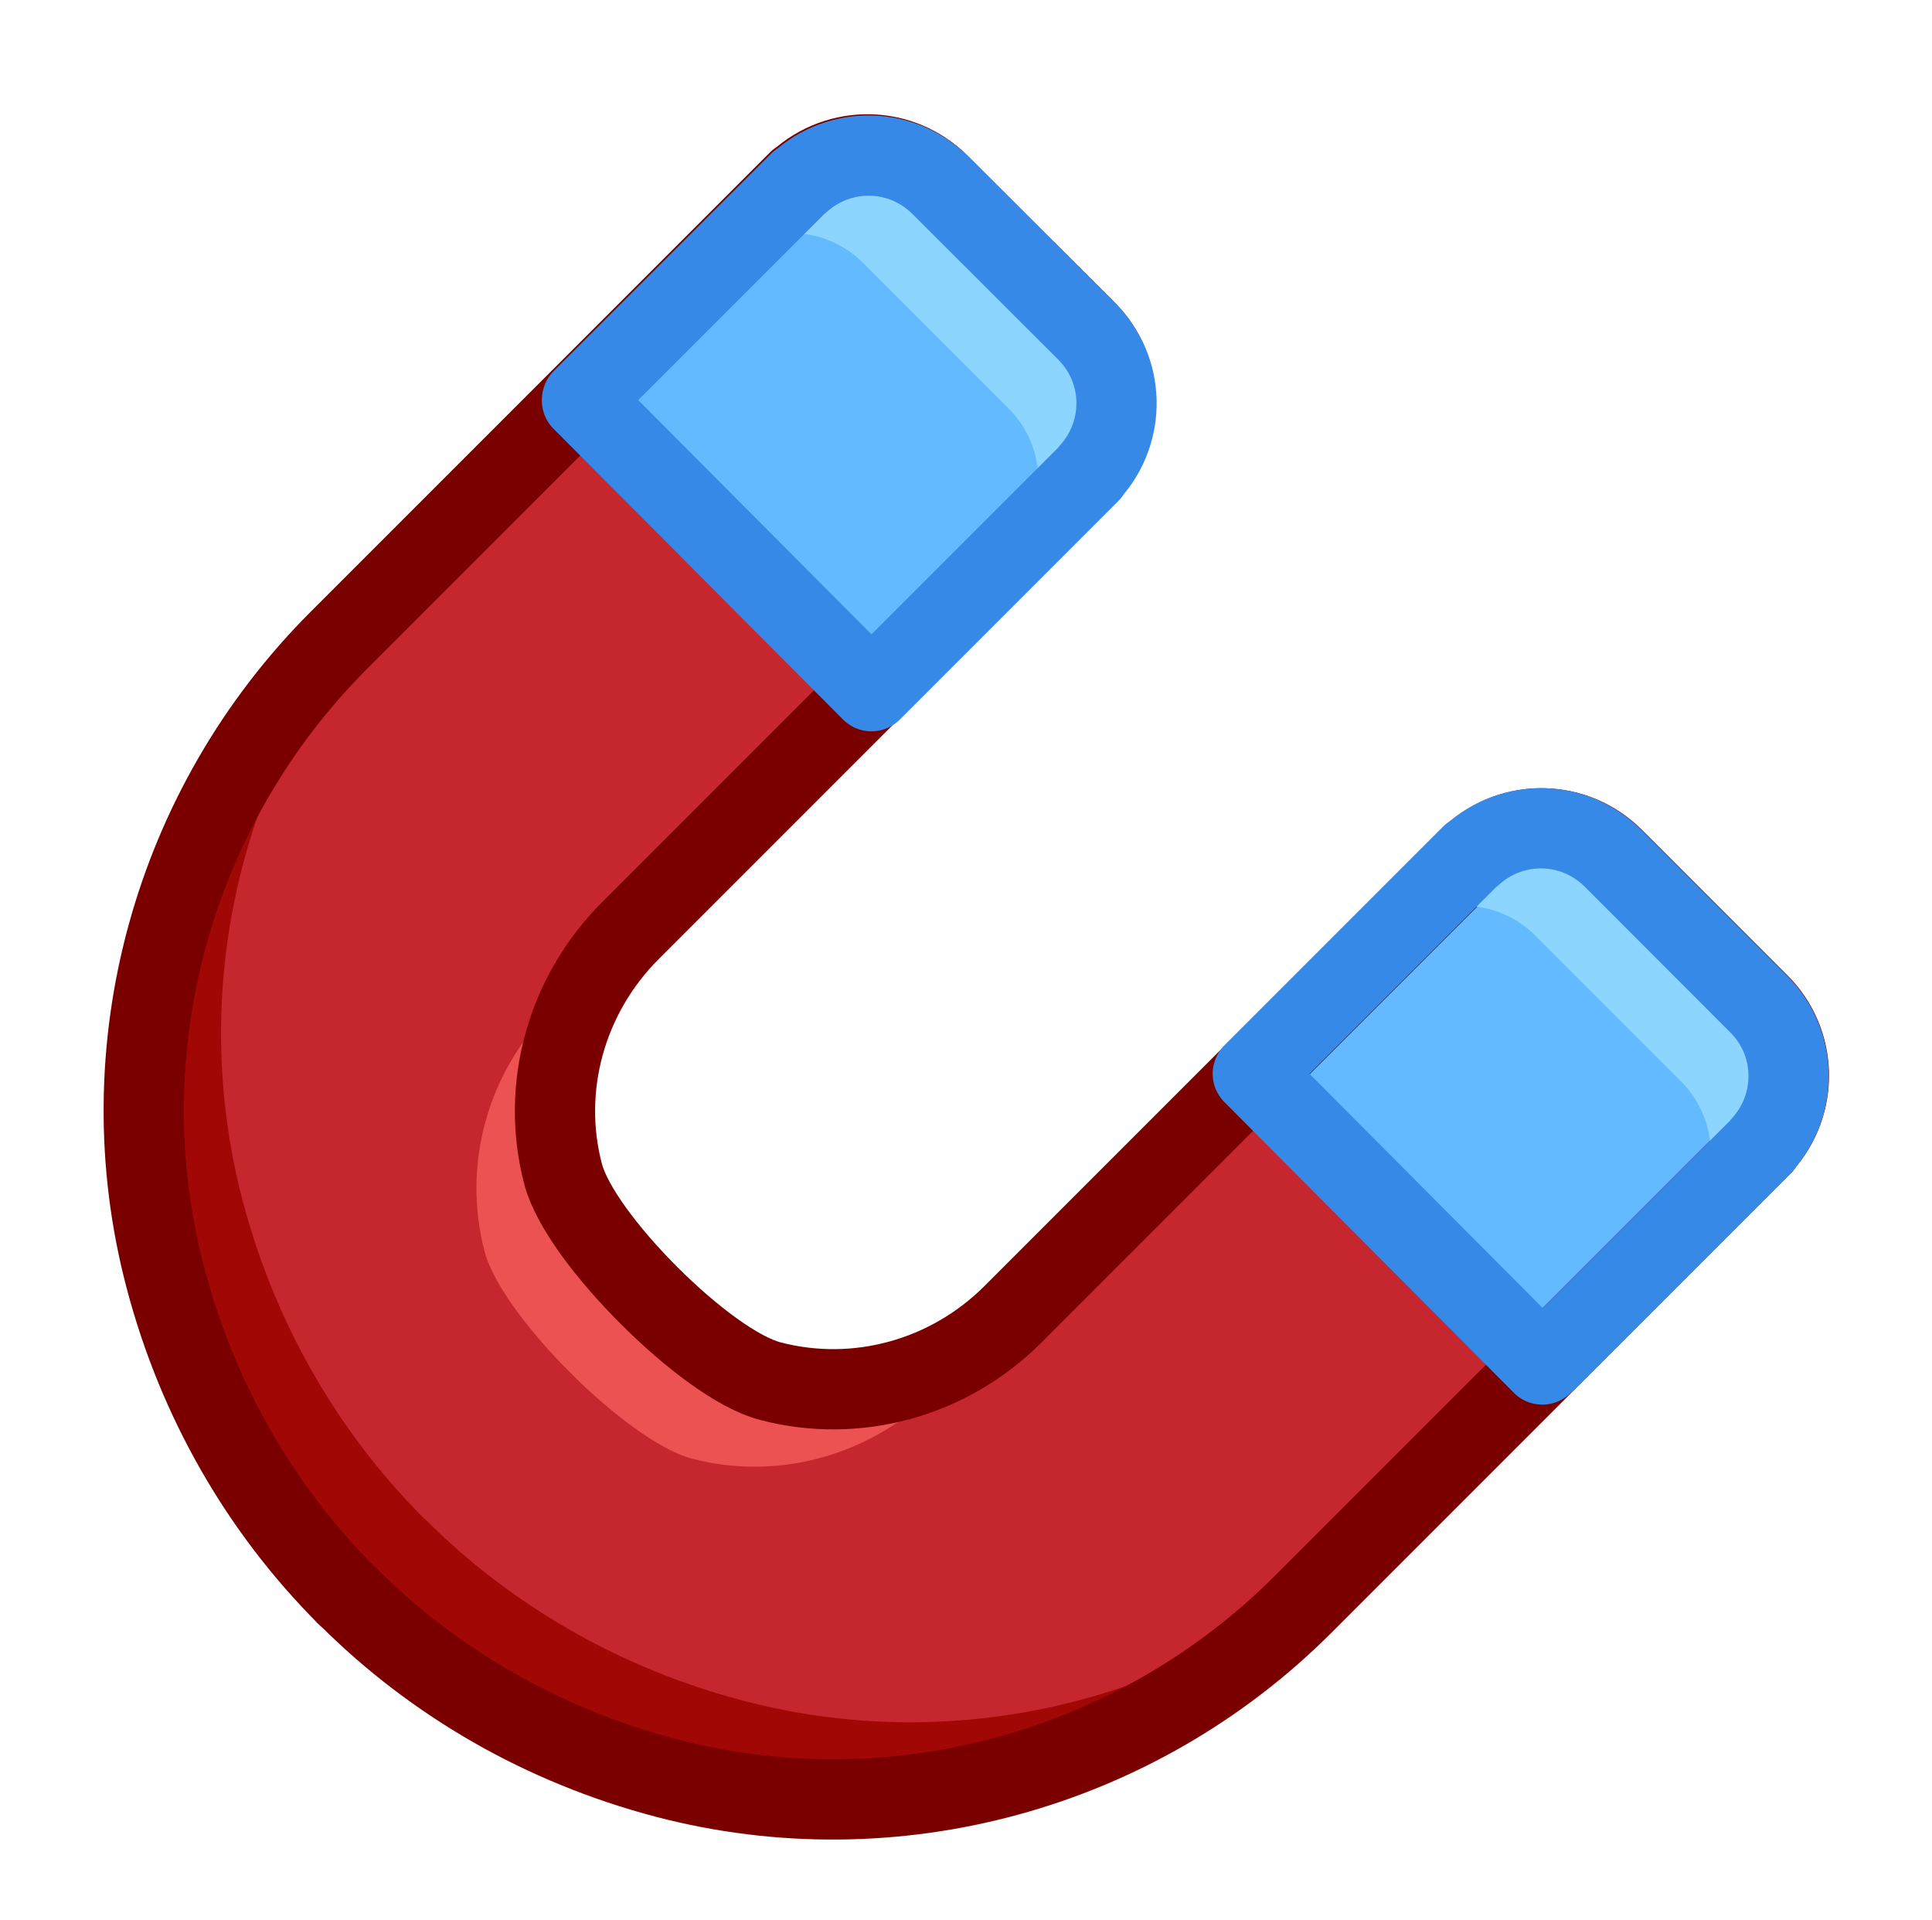 <?xml version="1.0" encoding="UTF-8" standalone="no"?>
<svg
   sodipodi:docname="xopp-snapping-grid.svg"
   inkscape:version="1.1 (c68e22c387, 2021-05-23)"
   id="svg2523"
   version="1.1"
   viewBox="0 0 6.38 6.339"
   height="6.339mm"
   width="6.38mm"
   xmlns:inkscape="http://www.inkscape.org/namespaces/inkscape"
   xmlns:sodipodi="http://sodipodi.sourceforge.net/DTD/sodipodi-0.dtd"
   xmlns:xlink="http://www.w3.org/1999/xlink"
   xmlns="http://www.w3.org/2000/svg"
   xmlns:svg="http://www.w3.org/2000/svg"
   xmlns:rdf="http://www.w3.org/1999/02/22-rdf-syntax-ns#"
   xmlns:cc="http://creativecommons.org/ns#"
   xmlns:dc="http://purl.org/dc/elements/1.1/">
  <defs
     id="defs2517">
    <linearGradient
       x1="23.47"
       y1="11.21"
       gradientTransform="matrix(0.771,0,0,0.771,-5.601,-6.199)"
       x2="23.47"
       gradientUnits="userSpaceOnUse"
       y2="35.051"
       id="linearGradient2907">
      <stop
         offset="0"
         style="stop-color:#fff"
         id="stop3644" />
      <stop
         offset="1"
         style="stop-color:#fff;stop-opacity:0"
         id="stop3646" />
    </linearGradient>
    <linearGradient
       x1="11.566"
       y1="22.292"
       gradientTransform="matrix(0.489,0,0,0.489,0.667,-1.272)"
       x2="15.215"
       gradientUnits="userSpaceOnUse"
       y2="33.955"
       id="linearGradient3683">
      <stop
         offset="0"
         style="stop-color:#fff;stop-opacity:.275"
         id="stop2687" />
      <stop
         offset="1"
         style="stop-color:#fff;stop-opacity:0"
         id="stop2689" />
    </linearGradient>
    <radialGradient
       gradientTransform="matrix(0,1.235,-1.476,0,45.112,-11.61)"
       r="13.931"
       cy="25.625"
       cx="13.139"
       gradientUnits="userSpaceOnUse"
       id="radialGradient2872">
      <stop
         offset="0"
         style="stop-color:#ffeb9f"
         id="stop3692" />
      <stop
         offset=".262"
         style="stop-color:#ffd57e"
         id="stop3694" />
      <stop
         offset=".661"
         style="stop-color:#ffbc43"
         id="stop3696" />
      <stop
         offset="1"
         style="stop-color:#ff921a"
         id="stop3698" />
    </radialGradient>
    <linearGradient
       x1="21.483"
       x2="21.483"
       gradientTransform="matrix(0.771,0,0,0.771,-5.601,-6.199)"
       y1="36.255"
       gradientUnits="userSpaceOnUse"
       y2="9.58"
       id="linearGradient2874">
      <stop
         offset="0"
         style="stop-color:#a7651c"
         id="stop3605" />
      <stop
         offset="1"
         style="stop-color:#c8a700"
         id="stop3607" />
    </linearGradient>
    <linearGradient
       id="linearGradient6057">
      <stop
         id="stop6059"
         offset="0"
         style="stop-color:#222222;stop-opacity:0.89;" />
      <stop
         style="stop-color:#989898;stop-opacity:0.443;"
         offset="1"
         id="stop6065" />
    </linearGradient>
    <linearGradient
       id="linearGradient6041">
      <stop
         id="stop6043"
         offset="0"
         style="stop-color:#000000;stop-opacity:1;" />
      <stop
         id="stop6045"
         offset="1"
         style="stop-color:#000000;stop-opacity:0;" />
    </linearGradient>
    <linearGradient
       id="linearGradient6035"
       inkscape:swatch="solid">
      <stop
         id="stop6037"
         offset="0"
         style="stop-color:#ff0000;stop-opacity:1;" />
    </linearGradient>
    <marker
       style="overflow:visible"
       id="Arrow1Lstart"
       refX="0"
       refY="0"
       orient="auto"
       inkscape:stockid="Arrow1Lstart">
      <path
         transform="matrix(0.8,0,0,0.8,10,0)"
         style="fill-rule:evenodd;stroke:#000000;stroke-width:1pt"
         d="M 0,0 5,-5 -12.5,0 5,5 Z"
         id="path3787" />
    </marker>
    <linearGradient
       id="linearGradient2999">
      <stop
         style="stop-color:#4c4c4c;stop-opacity:0.412;"
         offset="0"
         id="stop3775" />
      <stop
         id="stop3003"
         offset="1"
         style="stop-color:#999999;stop-opacity:0;" />
    </linearGradient>
    <linearGradient
       gradientTransform="matrix(0.837,0,0,0.925,0.027,1029.976)"
       gradientUnits="userSpaceOnUse"
       y2="21.085"
       x2="15.688"
       y1="0.46"
       x1="9.402"
       id="linearGradient6063"
       xlink:href="#linearGradient6057-4"
       inkscape:collect="always" />
    <linearGradient
       gradientTransform="matrix(0.837,0,0,0.925,0.28,1030.355)"
       gradientUnits="userSpaceOnUse"
       y2="21.085"
       x2="15.688"
       y1="0.46"
       x1="9.402"
       id="linearGradient6063-2"
       xlink:href="#linearGradient6057-4"
       inkscape:collect="always" />
    <linearGradient
       id="linearGradient6057-4">
      <stop
         id="stop6059-3"
         offset="0"
         style="stop-color:#222222;stop-opacity:1;" />
      <stop
         style="stop-color:#989898;stop-opacity:1;"
         offset="1"
         id="stop6065-7" />
    </linearGradient>
    <linearGradient
       inkscape:collect="always"
       xlink:href="#linearGradient6057-4"
       id="linearGradient6101"
       gradientUnits="userSpaceOnUse"
       gradientTransform="matrix(0.837,0,0,0.925,2.808,1032.61)"
       x1="9.402"
       y1="0.46"
       x2="15.688"
       y2="21.085" />
    <linearGradient
       y2="10.237"
       x2="18.929"
       y1="0.46"
       x1="9.402"
       gradientTransform="matrix(0.837,0,0,0.925,-1.17,1038.61)"
       gradientUnits="userSpaceOnUse"
       id="linearGradient6148-9"
       xlink:href="#linearGradient6057-4"
       inkscape:collect="always" />
    <linearGradient
       inkscape:collect="always"
       xlink:href="#linearGradient6057-4"
       id="linearGradient6165-5"
       gradientUnits="userSpaceOnUse"
       gradientTransform="matrix(0.837,0,0,0.925,-1.201,1033.683)"
       x1="9.402"
       y1="0.46"
       x2="18.929"
       y2="10.237" />
    <linearGradient
       inkscape:collect="always"
       xlink:href="#linearGradient6057-4"
       id="linearGradient6165-2"
       gradientUnits="userSpaceOnUse"
       gradientTransform="matrix(0.837,0,0,0.925,-1.201,1033.115)"
       x1="9.402"
       y1="0.46"
       x2="18.929"
       y2="10.237" />
    <linearGradient
       inkscape:collect="always"
       xlink:href="#linearGradient6057-4"
       id="linearGradient6250"
       gradientUnits="userSpaceOnUse"
       gradientTransform="matrix(0.837,0,0,0.925,-4.105,1032.547)"
       x1="9.402"
       y1="0.46"
       x2="18.929"
       y2="10.237" />
    <linearGradient
       y2="10.237"
       x2="18.929"
       y1="0.46"
       x1="9.402"
       gradientTransform="matrix(0.837,0,0,0.925,-1.17,1042.421)"
       gradientUnits="userSpaceOnUse"
       id="linearGradient6148-3"
       xlink:href="#linearGradient6057-4"
       inkscape:collect="always" />
    <marker
       inkscape:stockid="Arrow1Lstart"
       orient="auto"
       refY="0"
       refX="0"
       id="Arrow1Lstart-29"
       style="overflow:visible">
      <path
         id="path3787-1"
         d="M 0,0 5,-5 -12.5,0 5,5 Z"
         style="fill-rule:evenodd;stroke:#000000;stroke-width:1pt"
         transform="matrix(0.8,0,0,0.8,10,0)" />
    </marker>
    <marker
       style="overflow:visible"
       id="Arrow1Lstart-2"
       refX="0"
       refY="0"
       orient="auto"
       inkscape:stockid="Arrow1Lstart">
      <path
         transform="matrix(0.8,0,0,0.8,10,0)"
         style="fill-rule:evenodd;stroke:#000000;stroke-width:1pt"
         d="M 0,0 5,-5 -12.5,0 5,5 Z"
         id="path3787-9" />
    </marker>
    <marker
       inkscape:stockid="Arrow1Lstart"
       orient="auto"
       refY="0"
       refX="0"
       id="Arrow1Lstart-0"
       style="overflow:visible">
      <path
         id="path3787-2"
         d="M 0,0 5,-5 -12.5,0 5,5 Z"
         style="fill-rule:evenodd;stroke:#000000;stroke-width:1pt"
         transform="matrix(0.8,0,0,0.8,10,0)" />
    </marker>
    <linearGradient
       id="linearGradient3403">
      <stop
         id="stop3405"
         style="stop-color:#ffffff;stop-opacity:1"
         offset="0" />
      <stop
         id="stop3407"
         style="stop-color:#ffffff;stop-opacity:0.235"
         offset="0" />
      <stop
         id="stop3409"
         style="stop-color:#ffffff;stop-opacity:0.157"
         offset="1" />
      <stop
         id="stop3411"
         style="stop-color:#ffffff;stop-opacity:0.392"
         offset="1" />
    </linearGradient>
    <marker
       style="overflow:visible"
       id="Arrow1Lstart-291"
       refX="0"
       refY="0"
       orient="auto"
       inkscape:stockid="Arrow1Lstart">
      <path
         transform="matrix(0.8,0,0,0.8,10,0)"
         style="fill-rule:evenodd;stroke:#000000;stroke-width:1pt"
         d="M 0,0 5,-5 -12.5,0 5,5 Z"
         id="path3787-27" />
    </marker>
    <marker
       inkscape:stockid="Arrow1Lstart"
       orient="auto"
       refY="0"
       refX="0"
       id="Arrow1Lstart-29-0"
       style="overflow:visible">
      <path
         id="path3787-1-6"
         d="M 0,0 5,-5 -12.5,0 5,5 Z"
         style="fill-rule:evenodd;stroke:#000000;stroke-width:1pt"
         transform="matrix(0.8,0,0,0.8,10,0)" />
    </marker>
    <marker
       style="overflow:visible"
       id="Arrow1Lstart-2-2"
       refX="0"
       refY="0"
       orient="auto"
       inkscape:stockid="Arrow1Lstart">
      <path
         transform="matrix(0.8,0,0,0.8,10,0)"
         style="fill-rule:evenodd;stroke:#000000;stroke-width:1pt"
         d="M 0,0 5,-5 -12.5,0 5,5 Z"
         id="path3787-9-6" />
    </marker>
    <marker
       inkscape:stockid="Arrow1Lstart"
       orient="auto"
       refY="0"
       refX="0"
       id="Arrow1Lstart-0-1"
       style="overflow:visible">
      <path
         id="path3787-2-8"
         d="M 0,0 5,-5 -12.5,0 5,5 Z"
         style="fill-rule:evenodd;stroke:#000000;stroke-width:1pt"
         transform="matrix(0.8,0,0,0.8,10,0)" />
    </marker>
    <marker
       style="overflow:visible"
       id="Arrow1Lstart-8"
       refX="0"
       refY="0"
       orient="auto"
       inkscape:stockid="Arrow1Lstart">
      <path
         transform="matrix(0.8,0,0,0.8,10,0)"
         style="fill-rule:evenodd;stroke:#000000;stroke-width:1pt"
         d="M 0,0 5,-5 -12.5,0 5,5 Z"
         id="path3787-97" />
    </marker>
    <marker
       inkscape:stockid="Arrow1Lstart"
       orient="auto"
       refY="0"
       refX="0"
       id="Arrow1Lstart-29-1"
       style="overflow:visible">
      <path
         id="path3787-1-9"
         d="M 0,0 5,-5 -12.5,0 5,5 Z"
         style="fill-rule:evenodd;stroke:#000000;stroke-width:1pt"
         transform="matrix(0.8,0,0,0.8,10,0)" />
    </marker>
    <marker
       style="overflow:visible"
       id="Arrow1Lstart-2-4"
       refX="0"
       refY="0"
       orient="auto"
       inkscape:stockid="Arrow1Lstart">
      <path
         transform="matrix(0.8,0,0,0.8,10,0)"
         style="fill-rule:evenodd;stroke:#000000;stroke-width:1pt"
         d="M 0,0 5,-5 -12.5,0 5,5 Z"
         id="path3787-9-7" />
    </marker>
    <marker
       inkscape:stockid="Arrow1Lstart"
       orient="auto"
       refY="0"
       refX="0"
       id="Arrow1Lstart-0-8"
       style="overflow:visible">
      <path
         id="path3787-2-4"
         d="M 0,0 5,-5 -12.5,0 5,5 Z"
         style="fill-rule:evenodd;stroke:#000000;stroke-width:1pt"
         transform="matrix(0.8,0,0,0.8,10,0)" />
    </marker>
    <linearGradient
       id="linearGradient1941">
      <stop
         offset="0"
         style="stop-color:#ed5353;stop-opacity:1"
         id="stop1937" />
      <stop
         offset="1"
         style="stop-color:#c6262e;stop-opacity:1"
         id="stop1939" />
    </linearGradient>
    <linearGradient
       id="linearGradient2127">
      <stop
         offset="0"
         style="stop-color:#eaece9;stop-opacity:1"
         id="stop1932" />
      <stop
         offset="1"
         style="stop-color:#abacae;stop-opacity:1"
         id="stop1934" />
    </linearGradient>
    <inkscape:path-effect
       simplify_just_coalesce="false"
       simplify_individual_paths="false"
       helper_size="0"
       smooth_angles="360"
       threshold="0.001"
       steps="1"
       lpeversion="1"
       is_visible="true"
       id="path-effect1232"
       effect="simplify" />
    <inkscape:path-effect
       simplify_just_coalesce="false"
       simplify_individual_paths="false"
       helper_size="0"
       smooth_angles="360"
       threshold="0.001"
       steps="1"
       lpeversion="1"
       is_visible="true"
       id="path-effect1228"
       effect="simplify" />
    <inkscape:path-effect
       nodes="150"
       end_linecap_type="zerowidth"
       scale_width="1"
       miter_limit="4"
       linejoin_type="spiro"
       start_linecap_type="zerowidth"
       interpolator_beta="0.75"
       interpolator_type="CentripetalCatmullRom"
       sort_points="true"
       offset_points="11.885,0.043 | 24.162,0.039 | 32.635,0.051 | 66.634,0.056 | 80.492,0.051 | 106.653,0.059 | 124.803,0.054"
       lpeversion="1"
       is_visible="true"
       id="path-effect906"
       effect="powerstroke" />
    <linearGradient
       id="linearGradient1091">
      <stop
         id="stop1083"
         style="stop-color:#ffffff;stop-opacity:1"
         offset="0" />
      <stop
         id="stop1085"
         style="stop-color:#ffffff;stop-opacity:0.235"
         offset="0.089" />
      <stop
         id="stop1087"
         style="stop-color:#ffffff;stop-opacity:0.157"
         offset="0.915" />
      <stop
         id="stop1089"
         style="stop-color:#ffffff;stop-opacity:0.392"
         offset="1" />
    </linearGradient>
    <linearGradient
       id="linearGradient2081">
      <stop
         id="stop2073"
         style="stop-color:#ffffff;stop-opacity:1"
         offset="0" />
      <stop
         id="stop2075"
         style="stop-color:#ffffff;stop-opacity:0.235"
         offset="0.107" />
      <stop
         id="stop2077"
         style="stop-color:#ffffff;stop-opacity:0.157"
         offset="0.932" />
      <stop
         id="stop2079"
         style="stop-color:#ffffff;stop-opacity:0.392"
         offset="1" />
    </linearGradient>
    <linearGradient
       id="linearGradient2049">
      <stop
         id="stop2041"
         style="stop-color:#ffffff;stop-opacity:1"
         offset="0" />
      <stop
         id="stop2043"
         style="stop-color:#ffffff;stop-opacity:0.235"
         offset="0.142" />
      <stop
         id="stop2045"
         style="stop-color:#ffffff;stop-opacity:0.157"
         offset="0.945" />
      <stop
         id="stop2047"
         style="stop-color:#ffffff;stop-opacity:0.392"
         offset="1" />
    </linearGradient>
    <linearGradient
       id="linearGradient2005"
       inkscape:collect="always">
      <stop
         id="stop2001"
         offset="0"
         style="stop-color:#d4d4d4;stop-opacity:1;" />
      <stop
         id="stop2003"
         offset="1"
         style="stop-color:#fafafa;stop-opacity:1" />
    </linearGradient>
    <linearGradient
       gradientTransform="matrix(0.896,0,0,-0.897,-111.317,-44.544)"
       gradientUnits="userSpaceOnUse"
       xlink:href="#linearGradient6041"
       id="linearGradient3149"
       y2="3.451"
       x2="76.523"
       y1="-9.023"
       x1="76.523" />
    <linearGradient
       gradientTransform="matrix(0.122,0,0,0.122,171.012,178.341)"
       gradientUnits="userSpaceOnUse"
       xlink:href="#linearGradient3924-776"
       id="linearGradient3159"
       y2="43"
       x2="24"
       y1="5"
       x1="24" />
    <linearGradient
       id="linearGradient3924-776">
      <stop
         offset="0"
         style="stop-color:#ffffff;stop-opacity:1"
         id="stop3124" />
      <stop
         offset="0.063"
         style="stop-color:#ffffff;stop-opacity:0.235"
         id="stop3126" />
      <stop
         offset="0.951"
         style="stop-color:#ffffff;stop-opacity:0.157"
         id="stop3128" />
      <stop
         offset="1"
         style="stop-color:#ffffff;stop-opacity:0.392"
         id="stop3130" />
    </linearGradient>
    <radialGradient
       gradientTransform="matrix(0,25.083,-30.794,0,254.816,-322.342)"
       gradientUnits="userSpaceOnUse"
       xlink:href="#linearGradient2867-449-88-871-390-598-476-591-434-148-57-177-8-3-3-6-4-8-8-8-5"
       id="radialGradient3395"
       fy="9.957"
       fx="6.2"
       r="12.672"
       cy="9.957"
       cx="6.73" />
    <linearGradient
       id="linearGradient2867-449-88-871-390-598-476-591-434-148-57-177-8-3-3-6-4-8-8-8-5">
      <stop
         offset="0"
         style="stop-color:#919caf;stop-opacity:1"
         id="stop3750-1-0-7-6-6-1-3-9-3" />
      <stop
         offset="0.262"
         style="stop-color:#68758e;stop-opacity:1"
         id="stop3752-3-7-4-0-32-8-923-0-7" />
      <stop
         offset="0.705"
         style="stop-color:#485a6c;stop-opacity:1"
         id="stop3754-1-8-5-2-7-6-7-1-9" />
      <stop
         offset="1"
         style="stop-color:#444c5c;stop-opacity:1"
         id="stop3756-1-6-2-6-6-1-96-6-0" />
    </linearGradient>
    <radialGradient
       gradientTransform="matrix(0.272,0,0,0.048,171.232,184.652)"
       gradientUnits="userSpaceOnUse"
       xlink:href="#linearGradient3688-166-749-5"
       id="radialGradient2455-1"
       fy="43.5"
       fx="4.993"
       r="2.5"
       cy="43.5"
       cx="4.993" />
    <linearGradient
       id="linearGradient3688-166-749-5">
      <stop
         offset="0"
         style="stop-color:#181818;stop-opacity:1"
         id="stop2883-0" />
      <stop
         offset="1"
         style="stop-color:#181818;stop-opacity:0"
         id="stop2885-5" />
    </linearGradient>
    <radialGradient
       gradientTransform="matrix(0.272,0,0,0.048,-170.148,-188.811)"
       gradientUnits="userSpaceOnUse"
       xlink:href="#linearGradient3688-166-749-5"
       id="radialGradient2457-5"
       fy="43.5"
       fx="4.993"
       r="2.5"
       cy="43.5"
       cx="4.993" />
    <linearGradient
       gradientTransform="matrix(0.136,0,0,0.034,167.429,185.246)"
       gradientUnits="userSpaceOnUse"
       xlink:href="#linearGradient3702-501-757-0"
       id="linearGradient2459-7"
       y2="39.999"
       x2="25.058"
       y1="47.028"
       x1="25.058" />
    <linearGradient
       id="linearGradient3702-501-757-0">
      <stop
         offset="0"
         style="stop-color:#181818;stop-opacity:0"
         id="stop2895-0" />
      <stop
         offset="0.5"
         style="stop-color:#181818;stop-opacity:1"
         id="stop2897-2" />
      <stop
         offset="1"
         style="stop-color:#181818;stop-opacity:0"
         id="stop2899-6" />
    </linearGradient>
    <radialGradient
       gradientTransform="matrix(0.074,0,0,0.008,170.894,185.997)"
       gradientUnits="userSpaceOnUse"
       xlink:href="#linearGradient6041"
       id="radialGradient4377"
       fy="93.468"
       fx="-4.029"
       r="35.338"
       cy="93.468"
       cx="-4.029" />
    <linearGradient
       gradientTransform="matrix(-1.867,0,0,1.5,193.534,-73.013)"
       gradientUnits="userSpaceOnUse"
       xlink:href="#linearGradient6057-35"
       id="linearGradient3888-76"
       y2="27.5"
       x2="23.3"
       y1="27.5"
       x1="8.643" />
    <linearGradient
       id="linearGradient6057-35">
      <stop
         offset="0"
         style="stop-color:#ffffff;stop-opacity:1"
         id="stop6059-0" />
      <stop
         offset="1"
         style="stop-color:#ffffff;stop-opacity:0"
         id="stop6061-4" />
    </linearGradient>
    <linearGradient
       gradientTransform="matrix(-1.867,0,0,1.5,165.045,-73.105)"
       gradientUnits="userSpaceOnUse"
       xlink:href="#linearGradient6041"
       id="linearGradient3927-6"
       y2="27.5"
       x2="23.3"
       y1="27.5"
       x1="8.643" />
    <linearGradient
       gradientTransform="matrix(1.526,0,0,1.429,139.827,-54.477)"
       gradientUnits="userSpaceOnUse"
       xlink:href="#linearGradient5443"
       id="linearGradient3059"
       y2="27.925"
       x2="21.771"
       y1="14.871"
       x1="21.771" />
    <linearGradient
       id="linearGradient5443">
      <stop
         offset="0"
         style="stop-color:#ffffff;stop-opacity:1"
         id="stop5445" />
      <stop
         offset="0.033"
         style="stop-color:#ffffff;stop-opacity:0.235"
         id="stop5447" />
      <stop
         offset="0.986"
         style="stop-color:#ffffff;stop-opacity:0.157"
         id="stop5449" />
      <stop
         offset="1"
         style="stop-color:#ffffff;stop-opacity:0.392"
         id="stop5451" />
    </linearGradient>
    <linearGradient
       gradientTransform="matrix(1,0,0,1.4,169.248,-6.338)"
       gradientUnits="userSpaceOnUse"
       xlink:href="#linearGradient6057-35"
       id="linearGradient3062"
       y2="14"
       x2="9"
       y1="29"
       x1="9" />
    <linearGradient
       gradientTransform="matrix(1,0,0,1.4,142.248,-6.338)"
       gradientUnits="userSpaceOnUse"
       xlink:href="#linearGradient6057-35"
       id="linearGradient3065"
       y2="14"
       x2="9"
       y1="29"
       x1="9" />
    <linearGradient
       gradientTransform="matrix(1.333,0,0,1.4,144.915,-53.863)"
       gradientUnits="userSpaceOnUse"
       xlink:href="#linearGradient5475"
       id="linearGradient3068"
       y2="14"
       x2="24"
       y1="29"
       x1="24" />
    <linearGradient
       id="linearGradient5475">
      <stop
         offset="0"
         style="stop-color:#d88f22;stop-opacity:1"
         id="stop5477" />
      <stop
         offset="1"
         style="stop-color:#d88f22;stop-opacity:0"
         id="stop5479" />
    </linearGradient>
    <linearGradient
       gradientTransform="matrix(1.333,0,0,1.4,140.915,-53.863)"
       gradientUnits="userSpaceOnUse"
       xlink:href="#linearGradient5475"
       id="linearGradient3071"
       y2="14"
       x2="9"
       y1="29"
       x1="9" />
    <radialGradient
       gradientTransform="matrix(0,2.226,-3.21,0,200.74,-70.153)"
       gradientUnits="userSpaceOnUse"
       xlink:href="#linearGradient5409"
       id="radialGradient3074"
       fy="11.597"
       fx="16.777"
       r="10.5"
       cy="11.368"
       cx="16.824" />
    <linearGradient
       id="linearGradient5409">
      <stop
         offset="0"
         style="stop-color:#f2e0c4;stop-opacity:1"
         id="stop5411" />
      <stop
         offset="0.765"
         style="stop-color:#e5af5b;stop-opacity:1"
         id="stop5559" />
      <stop
         offset="1"
         style="stop-color:#af6900;stop-opacity:1"
         id="stop5413" />
    </linearGradient>
    <linearGradient
       gradientTransform="matrix(0.493,0,0,0.329,1.011,8.279)"
       gradientUnits="userSpaceOnUse"
       xlink:href="#linearGradient3702-501-757-0"
       id="linearGradient3087"
       y2="39.999"
       x2="25.058"
       y1="47.028"
       x1="25.058" />
    <radialGradient
       gradientTransform="matrix(0.923,0,0,0.46,-10.67,-42.647)"
       gradientUnits="userSpaceOnUse"
       xlink:href="#linearGradient3688-166-749-5"
       id="radialGradient3090"
       fy="43.5"
       fx="4.993"
       r="2.5"
       cy="43.5"
       cx="4.993" />
    <radialGradient
       gradientTransform="matrix(0.923,0,0,0.46,15.148,2.556)"
       gradientUnits="userSpaceOnUse"
       xlink:href="#linearGradient3688-166-749-5"
       id="radialGradient3093"
       fy="43.5"
       fx="4.993"
       r="2.5"
       cy="43.5"
       cx="4.993" />
    <radialGradient
       gradientTransform="matrix(0.961,0,0,0.997,140.602,-58.41)"
       gradientUnits="userSpaceOnUse"
       xlink:href="#linearGradient6057-35"
       id="radialGradient3328"
       fy="6.281"
       fx="18.031"
       r="3.182"
       cy="6.281"
       cx="18.031" />
    <linearGradient
       gradientTransform="matrix(-0.856,0,0,0.997,185.248,-57.25)"
       gradientUnits="userSpaceOnUse"
       xlink:href="#linearGradient6041"
       id="linearGradient3326"
       y2="13.789"
       x2="35.021"
       y1="13.789"
       x1="32.128" />
    <linearGradient
       gradientTransform="matrix(0.856,0,0,0.997,145.077,-57.25)"
       gradientUnits="userSpaceOnUse"
       xlink:href="#linearGradient6041"
       id="linearGradient3324"
       y2="14.85"
       x2="33.004"
       y1="14.85"
       x1="35.005" />
    <linearGradient
       id="linearGradient10591-4">
      <stop
         offset="0"
         style="stop-color:#cad0c6;stop-opacity:1"
         id="stop10593-3" />
      <stop
         offset="0.5"
         style="stop-color:#eaece9;stop-opacity:1"
         id="stop10599-8" />
      <stop
         offset="1"
         style="stop-color:#c5cbc0;stop-opacity:1"
         id="stop10595-4" />
    </linearGradient>
    <linearGradient
       gradientTransform="matrix(0.437,0,0,0.508,-34.275,-19.799)"
       gradientUnits="userSpaceOnUse"
       xlink:href="#linearGradient1941"
       id="linearGradient4076"
       y2="30.757"
       x2="24.753"
       y1="-1.27"
       x1="25.432" />
    <clipPath
       id="clipPath1029"
       clipPathUnits="userSpaceOnUse">
      <path
         inkscape:connector-curvature="0"
         style="fill:url(#linearGradient1033);fill-opacity:1;fill-rule:evenodd;stroke:none;stroke-width:1.887"
         id="path1031"
         d="M 35.382,60.546 V 41.345 c 0,-19.52 11.203,-28.794 28.511,-28.55 17.402,0.244 28.724,8.8 28.724,28.55 V 61.166 H 80.918 V 46.306 c 0,-4.961 1.211,-21.013 -16.902,-21.013 -17.964,0 -16.655,16.151 -16.586,20.993 v 14.344 z" />
    </clipPath>
    <linearGradient
       y2="25.013"
       x2="24.499"
       y1="3.489"
       x1="24.46"
       gradientTransform="matrix(2.131,0,0,2.48,12.709,0.602)"
       gradientUnits="userSpaceOnUse"
       id="linearGradient1033"
       xlink:href="#linearGradient2127"
       inkscape:collect="always" />
    <clipPath
       id="clipPath1067"
       clipPathUnits="userSpaceOnUse">
      <path
         d="M 49.03,58.355 V 43.792 c 0,-14.805 8.497,-21.839 21.624,-21.654 13.199,0.185 21.786,6.674 21.786,21.654 V 58.825 h -8.874 V 47.554 c 0,-3.762 0.919,-15.937 -12.819,-15.937 -13.625,0 -12.632,12.25 -12.579,15.922 v 10.879 z"
         id="path1069"
         style="fill:url(#linearGradient1071);fill-opacity:1;fill-rule:evenodd;stroke:none;stroke-width:1.887"
         inkscape:connector-curvature="0" />
    </clipPath>
    <linearGradient
       y2="17.47"
       x2="27.192"
       y1="2.914"
       x1="10.651"
       gradientTransform="matrix(1.616,0,0,1.881,31.834,12.891)"
       gradientUnits="userSpaceOnUse"
       id="linearGradient1071"
       xlink:href="#linearGradient10591-4"
       inkscape:collect="always" />
    <clipPath
       id="clipPath1095"
       clipPathUnits="userSpaceOnUse">
      <rect
         style="opacity:1;fill:#555761;fill-opacity:1;stroke:none;stroke-width:0.9;stroke-miterlimit:4;stroke-dasharray:none;stroke-opacity:1"
         id="rect1097"
         width="88.727"
         height="29.74"
         x="19.636"
         y="83.204" />
    </clipPath>
    <clipPath
       id="clipPath1103"
       clipPathUnits="userSpaceOnUse">
      <rect
         width="58.504"
         height="45.625"
         rx="1.887"
         ry="2.074"
         x="41.481"
         y="56.965"
         id="rect1105"
         style="color:#000000;display:inline;overflow:visible;visibility:visible;fill:url(#linearGradient1107);fill-opacity:1;fill-rule:nonzero;stroke:none;stroke-width:1.978px;marker:none;enable-background:accumulate" />
    </clipPath>
    <linearGradient
       y2="-60.975"
       x2="165.123"
       y1="-12.913"
       x1="164.561"
       gradientTransform="matrix(1.887,0,0,1.887,-239.24,126.675)"
       gradientUnits="userSpaceOnUse"
       id="linearGradient1107"
       xlink:href="#linearGradient2005"
       inkscape:collect="always" />
    <linearGradient
       gradientUnits="userSpaceOnUse"
       y2="128"
       x2="61.716"
       y1="33.533"
       x1="64.515"
       id="linearGradient997"
       xlink:href="#linearGradient2127"
       inkscape:collect="always" />
    <clipPath
       id="clipPath1198"
       clipPathUnits="userSpaceOnUse">
      <rect
         style="color:#000000;display:inline;overflow:visible;visibility:visible;fill:url(#linearGradient997);fill-opacity:1;fill-rule:nonzero;stroke:none;stroke-width:1;stroke-miterlimit:4;stroke-dasharray:none;stroke-opacity:0.774;marker:none;enable-background:accumulate"
         id="rect1200"
         y="45.138"
         x="20.114"
         ry="3.111"
         rx="2.831"
         height="77.199"
         width="87.771" />
    </clipPath>
    <clipPath
       clipPathUnits="userSpaceOnUse"
       id="clipPath1339">
      <rect
         style="fill:#ffe16b;fill-opacity:1;fill-rule:evenodd;stroke:none;stroke-width:0.178;stroke-linecap:round;stroke-linejoin:round;stroke-miterlimit:4;stroke-dasharray:none;stroke-dashoffset:0;stroke-opacity:0.514;paint-order:markers fill stroke"
         id="rect1341"
         width="30.965"
         height="11.862"
         x="211.839"
         y="-26.788" />
    </clipPath>
    <linearGradient
       id="linearGradient4459">
      <stop
         offset="0"
         style="stop-color:#ffffff;stop-opacity:1"
         id="stop4451" />
      <stop
         offset="0.45"
         style="stop-color:#ffffff;stop-opacity:0.235"
         id="stop4453" />
      <stop
         offset="0.795"
         style="stop-color:#ffffff;stop-opacity:0.157"
         id="stop4455" />
      <stop
         offset="1"
         style="stop-color:#ffffff;stop-opacity:0.392"
         id="stop4457" />
    </linearGradient>
    <clipPath
       clipPathUnits="userSpaceOnUse"
       id="clipPath4463">
      <circle
         r="8.467"
         cy="1041.484"
         cx="11.119"
         id="circle4465"
         style="fill:#68b723;fill-opacity:1;stroke:none;stroke-width:1.761;stroke-linejoin:round;stroke-miterlimit:4;stroke-dasharray:none;stroke-opacity:1" />
    </clipPath>
    <clipPath
       clipPathUnits="userSpaceOnUse"
       id="clipPath901">
      <circle
         r="3.79"
         cy="1034.974"
         cx="4.615"
         id="circle903"
         style="fill:#68b723;fill-opacity:1;stroke:none;stroke-width:1.761;stroke-linejoin:round;stroke-miterlimit:4;stroke-dasharray:none;stroke-opacity:1" />
    </clipPath>
    <linearGradient
       id="linearGradient28086">
      <stop
         style="stop-color:#ecba3d;stop-opacity:1"
         offset="0"
         id="stop28082" />
      <stop
         style="stop-color:#f2d666;stop-opacity:1"
         offset="1"
         id="stop28084" />
    </linearGradient>
    <marker
       inkscape:isstock="true"
       style="overflow:visible"
       id="TriangleOutS"
       refX="0"
       refY="0"
       orient="auto"
       inkscape:stockid="TriangleOutS">
      <path
         transform="scale(0.2)"
         style="fill:#000000;fill-opacity:1;fill-rule:evenodd;stroke:#000000;stroke-width:1pt;stroke-opacity:1"
         d="M 5.77,0 -2.88,5 V -5 Z"
         id="path1114" />
    </marker>
    <marker
       inkscape:isstock="true"
       style="overflow:visible"
       id="DotM"
       refX="0"
       refY="0"
       orient="auto"
       inkscape:stockid="DotM">
      <path
         transform="matrix(0.4,0,0,0.4,2.96,0.4)"
         style="fill:#000000;fill-opacity:1;fill-rule:evenodd;stroke:#000000;stroke-width:1pt;stroke-opacity:1"
         d="m -2.5,-1 c 0,2.76 -2.24,5 -5,5 -2.76,0 -5,-2.24 -5,-5 0,-2.76 2.24,-5 5,-5 2.76,0 5,2.24 5,5 z"
         id="path1030" />
    </marker>
    <marker
       inkscape:isstock="true"
       style="overflow:visible"
       id="DiamondL"
       refX="0"
       refY="0"
       orient="auto"
       inkscape:stockid="DiamondL">
      <path
         transform="scale(0.8)"
         style="fill:#000000;fill-opacity:1;fill-rule:evenodd;stroke:#000000;stroke-width:1pt;stroke-opacity:1"
         d="M 0,-7.071 -7.071,0 0,7.071 7.071,0 Z"
         id="path1045" />
    </marker>
    <marker
       inkscape:stockid="TriangleInS"
       orient="auto"
       refY="0"
       refX="0"
       id="marker24093"
       style="overflow:visible"
       inkscape:isstock="true">
      <path
         id="path24091"
         d="M 5.77,0 -2.88,5 V -5 Z"
         style="fill:#85caf2;fill-opacity:1;fill-rule:evenodd;stroke:#85caf2;stroke-width:1pt;stroke-opacity:1"
         transform="scale(-0.2)" />
    </marker>
    <marker
       inkscape:isstock="true"
       style="overflow:visible"
       id="marker22425"
       refX="0"
       refY="0"
       orient="auto"
       inkscape:stockid="TriangleInS">
      <path
         transform="scale(-0.2)"
         style="fill:#01090d;fill-opacity:1;fill-rule:evenodd;stroke:#01090d;stroke-width:1pt;stroke-opacity:1"
         d="M 5.77,0 -2.88,5 V -5 Z"
         id="path22423" />
    </marker>
    <marker
       inkscape:stockid="TriangleInS"
       orient="auto"
       refY="0"
       refX="0"
       id="marker9795"
       style="overflow:visible"
       inkscape:isstock="true">
      <path
         id="path9793"
         d="M 5.77,0 -2.88,5 V -5 Z"
         style="fill:#85caf2;fill-opacity:1;fill-rule:evenodd;stroke:#85caf2;stroke-width:1pt;stroke-opacity:1"
         transform="scale(-0.2)" />
    </marker>
    <marker
       inkscape:stockid="TriangleInS"
       orient="auto"
       refY="0"
       refX="0"
       id="marker4975"
       style="overflow:visible"
       inkscape:isstock="true">
      <path
         id="path4973"
         d="M 5.77,0 -2.88,5 V -5 Z"
         style="fill:#85caf2;fill-opacity:1;fill-rule:evenodd;stroke:#85caf2;stroke-width:1pt;stroke-opacity:1"
         transform="scale(-0.2)" />
    </marker>
    <marker
       inkscape:stockid="TriangleInS"
       orient="auto"
       refY="0"
       refX="0"
       id="marker4471"
       style="overflow:visible"
       inkscape:isstock="true">
      <path
         id="path4469"
         d="M 5.77,0 -2.88,5 V -5 Z"
         style="fill:#341654;fill-opacity:1;fill-rule:evenodd;stroke:#341654;stroke-width:1pt;stroke-opacity:1"
         transform="scale(-0.2)" />
    </marker>
    <marker
       inkscape:stockid="TriangleInS"
       orient="auto"
       refY="0"
       refX="0"
       id="marker4135"
       style="overflow:visible"
       inkscape:isstock="true">
      <path
         id="path4133"
         d="M 5.77,0 -2.88,5 V -5 Z"
         style="fill:#85caf2;fill-opacity:1;fill-rule:evenodd;stroke:#85caf2;stroke-width:1pt;stroke-opacity:1"
         transform="scale(-0.2)" />
    </marker>
    <marker
       inkscape:isstock="true"
       style="overflow:visible"
       id="marker3467"
       refX="0"
       refY="0"
       orient="auto"
       inkscape:stockid="TriangleInS">
      <path
         transform="scale(-0.2)"
         style="fill:#341654;fill-opacity:1;fill-rule:evenodd;stroke:#341654;stroke-width:1pt;stroke-opacity:1"
         d="M 5.77,0 -2.88,5 V -5 Z"
         id="path3465" />
    </marker>
    <linearGradient
       id="linearGradient36194">
      <stop
         offset="0"
         style="stop-color:#e2e2e2;stop-opacity:0.733"
         id="stop36186" />
      <stop
         offset=".063"
         style="stop-color:#dadada;stop-opacity:0.149"
         id="stop36188" />
      <stop
         offset=".951"
         style="stop-color:#d9d9d9;stop-opacity:0.224"
         id="stop36190" />
      <stop
         offset="1"
         style="stop-color:#c1c1c1;stop-opacity:0.474"
         id="stop36192" />
    </linearGradient>
    <marker
       inkscape:isstock="true"
       style="overflow:visible"
       id="marker1293"
       refX="0"
       refY="0"
       orient="auto"
       inkscape:stockid="TriangleInS">
      <path
         transform="scale(-0.2)"
         style="fill:none;fill-opacity:0.439;fill-rule:evenodd;stroke:#9f9f9f;stroke-width:1pt;stroke-opacity:1"
         d="M 5.77,0 -2.88,5 V -5 Z"
         id="path1169" />
    </marker>
    <linearGradient
       id="linearGradient1011">
      <stop
         id="stop1003"
         style="stop-color:#e2e2e2;stop-opacity:0.733"
         offset="0" />
      <stop
         id="stop1005"
         style="stop-color:#ffffff;stop-opacity:0.235"
         offset=".063" />
      <stop
         id="stop1007"
         style="stop-color:#ffffff;stop-opacity:0.157"
         offset=".951" />
      <stop
         id="stop1009"
         style="stop-color:#c1c1c1;stop-opacity:0.393"
         offset="1" />
    </linearGradient>
    <linearGradient
       id="linearGradient966-6"
       inkscape:collect="always">
      <stop
         id="stop962"
         offset="0"
         style="stop-color:#c6f27b;stop-opacity:1" />
      <stop
         id="stop964"
         offset="1"
         style="stop-color:#93d049;stop-opacity:1" />
    </linearGradient>
    <marker
       inkscape:stockid="Arrow2Sstart"
       orient="auto"
       refY="0"
       refX="0"
       id="marker3551"
       style="overflow:visible"
       inkscape:isstock="true">
      <path
         id="path3549"
         style="fill:#93d049;fill-opacity:1;fill-rule:evenodd;stroke:none;stroke-width:0.625;stroke-linejoin:round;stroke-opacity:1"
         d="M 8.719,4.034 -2.207,0.016 8.719,-4.002 c -1.745,2.372 -1.735,5.617 -6e-7,8.035 z"
         transform="matrix(0.3,0,0,0.3,-0.69,0)" />
    </marker>
    <marker
       inkscape:isstock="true"
       id="ExperimentalArrow"
       refX="5"
       refY="3"
       orient="auto-start-reverse"
       inkscape:stockid="ExperimentalArrow">
      <path
         style="fill:context-stroke;stroke:#93d049;stroke-opacity:1"
         d="M 10,3 0,6 V 0 Z"
         id="path1341" />
    </marker>
    <marker
       inkscape:isstock="true"
       style="overflow:visible"
       id="TriangleInM"
       refX="0"
       refY="0"
       orient="auto"
       inkscape:stockid="TriangleInM">
      <path
         transform="scale(-0.4)"
         style="fill:#85caf2;fill-opacity:1;fill-rule:evenodd;stroke:#85caf2;stroke-width:1pt;stroke-opacity:1"
         d="M 5.77,0 -2.88,5 V -5 Z"
         id="path1224" />
    </marker>
    <marker
       inkscape:isstock="true"
       style="overflow:visible"
       id="TriangleInS"
       refX="0"
       refY="0"
       orient="auto"
       inkscape:stockid="TriangleInS">
      <path
         transform="scale(-0.2)"
         style="fill:#000000;fill-opacity:1;fill-rule:evenodd;stroke:#000000;stroke-width:1pt;stroke-opacity:1"
         d="M 5.77,0 -2.88,5 V -5 Z"
         id="path1227" />
    </marker>
    <marker
       inkscape:isstock="true"
       style="overflow:visible"
       id="Arrow1Sstart"
       refX="0"
       refY="0"
       orient="auto"
       inkscape:stockid="Arrow1Sstart">
      <path
         transform="matrix(0.2,0,0,0.2,1.2,0)"
         style="fill:#93d049;fill-opacity:1;fill-rule:evenodd;stroke:#93d049;stroke-width:1pt;stroke-opacity:1"
         d="M 0,0 5,-5 -12.5,0 5,5 Z"
         id="path1100" />
    </marker>
    <marker
       inkscape:stockid="TriangleInM"
       orient="auto"
       refY="0"
       refX="0"
       id="marker3234"
       style="overflow:visible"
       inkscape:isstock="true">
      <path
         id="path3232"
         d="M 5.77,0 -2.88,5 V -5 Z"
         style="fill:#93d049;fill-opacity:1;fill-rule:evenodd;stroke:#93d049;stroke-width:1pt;stroke-opacity:1"
         transform="scale(-0.4)" />
    </marker>
    <linearGradient
       id="linearGradient2920-4"
       inkscape:collect="always">
      <stop
         id="stop2916"
         offset="0"
         style="stop-color:#c396eb;stop-opacity:1;" />
      <stop
         id="stop2918"
         offset="1"
         style="stop-color:#9d68d7;stop-opacity:1" />
    </linearGradient>
    <marker
       inkscape:isstock="true"
       style="overflow:visible"
       id="marker1974"
       refX="0"
       refY="0"
       orient="auto"
       inkscape:stockid="TriangleInM">
      <path
         transform="scale(-0.4)"
         style="fill:#93d049;fill-opacity:1;fill-rule:evenodd;stroke:#93d049;stroke-width:1pt;stroke-opacity:1"
         d="M 5.77,0 -2.88,5 V -5 Z"
         id="path1972" />
    </marker>
    <marker
       inkscape:isstock="true"
       style="overflow:visible"
       id="marker1562"
       refX="0"
       refY="0"
       orient="auto"
       inkscape:stockid="TriangleInM">
      <path
         transform="scale(-0.4)"
         style="fill:#93d049;fill-opacity:1;fill-rule:evenodd;stroke:#93d049;stroke-width:1pt;stroke-opacity:1"
         d="M 5.77,0 -2.88,5 V -5 Z"
         id="path1560" />
    </marker>
    <linearGradient
       id="linearGradient3242-7-3-8-0-4-58-06">
      <stop
         id="stop3244-5-8-5-6-4-3-8"
         style="stop-color:#cdf87e;stop-opacity:1"
         offset="0" />
      <stop
         id="stop3246-9-5-1-5-3-0-7"
         style="stop-color:#a2e34f;stop-opacity:1"
         offset="0.262" />
      <stop
         id="stop3248-7-2-0-7-5-35-9"
         style="stop-color:#68b723;stop-opacity:1"
         offset="0.661" />
      <stop
         id="stop3250-8-2-8-5-6-40-4"
         style="stop-color:#1d7e0d;stop-opacity:1"
         offset="1" />
    </linearGradient>
    <linearGradient
       x1="25.354"
       y1="20.775"
       x2="17.064"
       y2="35.86"
       id="linearGradient3038"
       xlink:href="#linearGradient4275"
       gradientUnits="userSpaceOnUse"
       gradientTransform="matrix(9.31,0,0,9.178,-110.468,-115.443)" />
    <linearGradient
       id="linearGradient4275">
      <stop
         offset="0"
         style="stop-color:#ffffff;stop-opacity:1"
         id="stop4277" />
      <stop
         offset="0.002"
         style="stop-color:#ffffff;stop-opacity:0.235"
         id="stop4279" />
      <stop
         offset="0.392"
         style="stop-color:#ffffff;stop-opacity:0.157"
         id="stop4281" />
      <stop
         offset="1"
         style="stop-color:#ffffff;stop-opacity:0.392"
         id="stop4283" />
    </linearGradient>
    <radialGradient
       cx="65.08"
       cy="48.19"
       r="31"
       fx="65.08"
       fy="48.19"
       id="radialGradient3900-3"
       xlink:href="#linearGradient3242-7-3-8-0-4-58-06"
       gradientUnits="userSpaceOnUse"
       gradientTransform="matrix(0,11.916,-12.931,0,748.258,-778.01)" />
    <linearGradient
       xlink:href="#linearGradient5048"
       id="linearGradient3118"
       gradientUnits="userSpaceOnUse"
       gradientTransform="matrix(0.055,0,0,0.012,-79.644,21.933)"
       x1="302.857"
       y1="366.648"
       x2="302.857"
       y2="609.505" />
    <linearGradient
       id="linearGradient5048">
      <stop
         id="stop5050"
         style="stop-color:#000000;stop-opacity:0"
         offset="0" />
      <stop
         id="stop5056"
         style="stop-color:#000000;stop-opacity:1"
         offset="0.5" />
      <stop
         id="stop5052"
         style="stop-color:#000000;stop-opacity:0"
         offset="1" />
    </linearGradient>
    <radialGradient
       xlink:href="#linearGradient6041"
       id="radialGradient3115"
       gradientUnits="userSpaceOnUse"
       gradientTransform="matrix(-0.019,0,0,0.012,-61.707,21.933)"
       cx="605.714"
       cy="486.648"
       fx="605.714"
       fy="486.648"
       r="117.143" />
    <radialGradient
       xlink:href="#linearGradient6041"
       id="radialGradient3112"
       gradientUnits="userSpaceOnUse"
       gradientTransform="matrix(0.019,0,0,0.012,-57.837,21.933)"
       cx="605.714"
       cy="486.648"
       fx="605.714"
       fy="486.648"
       r="117.143" />
    <linearGradient
       xlink:href="#linearGradient3600"
       id="linearGradient3109"
       gradientUnits="userSpaceOnUse"
       gradientTransform="matrix(0.793,0,0,0.763,-78.805,-9.424)"
       x1="25.132"
       y1="0.985"
       x2="25.132"
       y2="47.013" />
    <linearGradient
       id="linearGradient3600">
      <stop
         id="stop3602"
         style="stop-color:#f4f4f4;stop-opacity:1"
         offset="0" />
      <stop
         id="stop3604"
         style="stop-color:#dbdbdb;stop-opacity:1"
         offset="1" />
    </linearGradient>
    <linearGradient
       xlink:href="#linearGradient3403"
       id="linearGradient3106"
       gradientUnits="userSpaceOnUse"
       gradientTransform="matrix(0.728,0,0,0.927,-77.246,-12.19)"
       x1="24"
       y1="5.94"
       x2="24"
       y2="42.111" />
    <linearGradient
       xlink:href="#linearGradient3104-6"
       id="linearGradient3170"
       gradientUnits="userSpaceOnUse"
       gradientTransform="matrix(0.659,0,0,0.731,-30.848,-10.747)"
       x1="-51.786"
       y1="50.786"
       x2="-51.786"
       y2="2.906" />
    <linearGradient
       id="linearGradient3104-6">
      <stop
         offset="0"
         style="stop-color:#000000;stop-opacity:0.318"
         id="stop3106-3" />
      <stop
         offset="1"
         style="stop-color:#000000;stop-opacity:0.24"
         id="stop3108-9" />
    </linearGradient>
    <linearGradient
       xlink:href="#linearGradient4417"
       id="linearGradient4321"
       gradientUnits="userSpaceOnUse"
       gradientTransform="matrix(0.573,-0.155,0.154,0.583,-12.738,1.879)"
       x1="38.172"
       y1="21.422"
       x2="23.505"
       y2="75.924" />
    <linearGradient
       id="linearGradient4417">
      <stop
         id="stop4419"
         offset="0"
         style="stop-color:#ffa154;stop-opacity:1" />
      <stop
         id="stop4421"
         offset="1"
         style="stop-color:#cc3b02;stop-opacity:1" />
    </linearGradient>
    <linearGradient
       id="linearGradient4170">
      <stop
         style="stop-color:#93d049;stop-opacity:1"
         offset="0"
         id="stop869" />
      <stop
         style="stop-color:#378a04;stop-opacity:1"
         offset="1"
         id="stop871" />
    </linearGradient>
    <linearGradient
       id="linearGradient3180"
       x1="24"
       x2="24"
       y1="5"
       y2="43"
       gradientTransform="matrix(1.576,0,0,1.58,194.016,158.661)"
       gradientUnits="userSpaceOnUse"
       xlink:href="#linearGradient3924-2-2-5-8" />
    <linearGradient
       id="linearGradient3924-2-2-5-8">
      <stop
         offset="0"
         style="stop-color:#ffffff;stop-opacity:1"
         id="stop875" />
      <stop
         offset=".063"
         style="stop-color:#ffffff;stop-opacity:0.235"
         id="stop877" />
      <stop
         offset=".951"
         style="stop-color:#ffffff;stop-opacity:0.157"
         id="stop879" />
      <stop
         offset="1"
         style="stop-color:#ffffff;stop-opacity:0.392"
         id="stop881" />
    </linearGradient>
    <radialGradient
       id="radialGradient3337-2-2"
       cx="4.993"
       cy="43.5"
       r="2.5"
       fx="4.993"
       fy="43.5"
       gradientTransform="matrix(2.004,0,0,1.4,27.988,-17.4)"
       gradientUnits="userSpaceOnUse"
       xlink:href="#linearGradient3688-166-749-5" />
    <radialGradient
       id="radialGradient3339-1-4"
       cx="4.993"
       cy="43.5"
       r="2.5"
       fx="4.993"
       fy="43.5"
       gradientTransform="matrix(2.004,0,0,1.4,-20.012,-104.4)"
       gradientUnits="userSpaceOnUse"
       xlink:href="#linearGradient3688-166-749-5" />
    <linearGradient
       gradientTransform="matrix(1.737,0,0,0.786,190.148,192.103)"
       id="linearGradient4159"
       x1="25.058"
       x2="25.058"
       y1="47.028"
       y2="39.999"
       gradientUnits="userSpaceOnUse"
       xlink:href="#linearGradient3702-501-757-0" />
    <linearGradient
       gradientTransform="matrix(1.1,0,0,1.1,196.633,161.379)"
       id="linearGradient4166"
       x1="32"
       x2="32"
       y1="5"
       y2="59"
       gradientUnits="userSpaceOnUse"
       xlink:href="#linearGradient4170" />
    <radialGradient
       id="radialGradient3337-2-2-5"
       cx="4.993"
       cy="43.5"
       r="2.5"
       fx="4.993"
       fy="43.5"
       gradientTransform="matrix(3.481,0,0,1.1,238.764,178.431)"
       gradientUnits="userSpaceOnUse"
       xlink:href="#linearGradient3688-166-749-5" />
    <radialGradient
       id="radialGradient3339-1-4-9"
       cx="4.993"
       cy="43.5"
       r="2.5"
       fx="4.993"
       fy="43.5"
       gradientTransform="matrix(3.481,0,0,1.1,-224.909,-274.14)"
       gradientUnits="userSpaceOnUse"
       xlink:href="#linearGradient3688-166-749-5" />
    <linearGradient
       y2="55.669"
       x2="176.621"
       y1="194.856"
       x1="61.558"
       gradientUnits="userSpaceOnUse"
       id="linearGradient2950"
       xlink:href="#linearGradient2920-4"
       inkscape:collect="always" />
    <mask
       id="mask2946"
       maskUnits="userSpaceOnUse">
      <path
         inkscape:connector-curvature="0"
         id="path2948"
         d="m 170.807,54.608 c -0.63,-0.11 -1.318,-0.062 -2.048,0.147 L 98.19,75.186 c -2.917,0.845 -5.26,4.111 -5.26,7.319 v 78.262 c -5.045,-2.18 -11.007,-2.539 -16.698,-1.007 -12.481,3.384 -20.307,14.78 -17.478,25.454 2.831,10.665 15.231,16.569 27.705,13.191 10.277,-2.799 17.678,-11.176 18.01,-20.386 l 0.045,-1.584 v -71.791 l 57.922,-16.766 v 55.512 c -5.045,-2.18 -11.007,-2.539 -16.698,-1.007 -12.481,3.384 -20.307,14.78 -17.478,25.454 2.831,10.665 15.231,16.569 27.705,13.191 10.277,-2.799 17.678,-11.176 18.01,-20.386 l 0.045,-0.611 V 59.02 c 0,-2.407 -1.322,-4.083 -3.213,-4.412 z"
         style="color:#000000;clip-rule:nonzero;display:inline;overflow:visible;visibility:visible;opacity:1;isolation:auto;mix-blend-mode:normal;color-interpolation:sRGB;color-interpolation-filters:linearRGB;solid-color:#000000;solid-opacity:1;fill:url(#linearGradient2950);fill-opacity:1;fill-rule:nonzero;stroke:none;stroke-width:5.792;stroke-linecap:butt;stroke-linejoin:miter;stroke-miterlimit:4;stroke-dasharray:none;stroke-dashoffset:0;stroke-opacity:1;marker:none;color-rendering:auto;image-rendering:auto;shape-rendering:auto;text-rendering:auto;enable-background:accumulate" />
    </mask>
    <linearGradient
       y2="55.669"
       x2="176.621"
       y1="194.856"
       x1="61.558"
       gradientTransform="matrix(0.884,0,0,0.884,266.564,17.63)"
       gradientUnits="userSpaceOnUse"
       id="linearGradient947"
       xlink:href="#linearGradient2920-4"
       inkscape:collect="always" />
    <linearGradient
       y2="228.819"
       x2="133.458"
       y1="22.77"
       x1="128.265"
       gradientUnits="userSpaceOnUse"
       id="linearGradient1021"
       xlink:href="#linearGradient966-6"
       inkscape:collect="always" />
    <mask
       id="mask1017"
       maskUnits="userSpaceOnUse">
      <circle
         style="opacity:1;fill:url(#linearGradient1021);fill-opacity:1;fill-rule:evenodd;stroke:none;stroke-width:0;stroke-linecap:round;stroke-linejoin:round;stroke-miterlimit:4;stroke-dasharray:none;stroke-dashoffset:0;stroke-opacity:0.522;paint-order:markers fill stroke"
         id="circle1019"
         cx="128"
         cy="127.095"
         r="103.019" />
    </mask>
    <radialGradient
       r="2.5"
       fy="43.5"
       fx="4.993"
       cy="43.5"
       cx="4.993"
       gradientTransform="matrix(1.974,0,0,1.4,26.451,-17.403)"
       gradientUnits="userSpaceOnUse"
       id="radialGradient3946"
       xlink:href="#linearGradient3688-166-749-5" />
    <radialGradient
       r="2.5"
       fy="43.5"
       fx="4.993"
       cy="43.5"
       cx="4.993"
       gradientTransform="matrix(1.974,0,0,1.4,-21.549,-104.397)"
       gradientUnits="userSpaceOnUse"
       id="radialGradient3948"
       xlink:href="#linearGradient3688-166-749-5" />
    <linearGradient
       gradientTransform="matrix(0.88,0,0,1,2.889,-0.003)"
       y2="39.999"
       x2="25.058"
       y1="47.028"
       x1="25.058"
       gradientUnits="userSpaceOnUse"
       id="linearGradient3950"
       xlink:href="#linearGradient3702-501-757-0" />
    <radialGradient
       r="35.338"
       fy="93.468"
       fx="-4.029"
       cy="93.468"
       cx="-4.029"
       gradientTransform="matrix(1.415,0,0,0.17,406.003,133.744)"
       gradientUnits="userSpaceOnUse"
       id="radialGradient3976"
       xlink:href="#linearGradient6041" />
    <linearGradient
       y2="48.535"
       x2="24"
       y1="6.04"
       x1="24"
       gradientTransform="matrix(2.73,0,0,2.73,321.789,17.099)"
       gradientUnits="userSpaceOnUse"
       id="linearGradient3965"
       xlink:href="#linearGradient3924-776" />
    <linearGradient
       y2="123.027"
       x2="201.477"
       y1="6.027"
       x1="201.477"
       gradientTransform="translate(198.825,27.085)"
       gradientUnits="userSpaceOnUse"
       id="linearGradient910"
       xlink:href="#linearGradient899" />
    <linearGradient
       id="linearGradient899">
      <stop
         id="stop895"
         style="stop-color:#f282f1;stop-opacity:1"
         offset="0" />
      <stop
         id="stop897"
         style="stop-color:#a56de2;stop-opacity:1"
         offset="1" />
    </linearGradient>
    <linearGradient
       gradientUnits="userSpaceOnUse"
       y2="119"
       x2="32"
       y1="1"
       x1="32"
       id="linearGradient904"
       xlink:href="#linearGradient902"
       gradientTransform="translate(329.303,31.612)" />
    <linearGradient
       id="linearGradient902">
      <stop
         id="stop898-6"
         offset="0"
         style="stop-color:#770087;stop-opacity:1;" />
      <stop
         id="stop900-4"
         offset="1"
         style="stop-color:#452981;stop-opacity:1" />
    </linearGradient>
    <linearGradient
       gradientTransform="matrix(4.526,-1.213,1.22,4.555,-640.624,175.258)"
       gradientUnits="userSpaceOnUse"
       xlink:href="#linearGradient966-6"
       id="linearGradient5228-5"
       y2="41.644"
       x2="158.697"
       y1="33.44"
       x1="183.867" />
    <linearGradient
       id="linearGradient5803">
      <stop
         offset="0"
         style="stop-color:#ffffff;stop-opacity:1"
         id="stop5805" />
      <stop
         offset="1"
         style="stop-color:#fafafa;stop-opacity:1"
         id="stop5807" />
    </linearGradient>
    <radialGradient
       gradientTransform="matrix(0,25.083,-30.794,0,254.816,-322.342)"
       gradientUnits="userSpaceOnUse"
       xlink:href="#linearGradient2867-449-88-871-390-598-476-591-434-148-57-177-8-3-3-6-4-8-8-8-5"
       id="radialGradient3395-9"
       fy="9.957"
       fx="6.2"
       r="12.672"
       cy="9.957"
       cx="6.73" />
    <radialGradient
       gradientTransform="matrix(2.004,0,0,1.4,27.988,-17.4)"
       gradientUnits="userSpaceOnUse"
       xlink:href="#linearGradient3688-166-749-5"
       id="radialGradient2455-1-2"
       fy="43.5"
       fx="4.993"
       r="2.5"
       cy="43.5"
       cx="4.993" />
    <radialGradient
       gradientTransform="matrix(2.004,0,0,1.4,-20.012,-104.4)"
       gradientUnits="userSpaceOnUse"
       xlink:href="#linearGradient3688-166-749-5"
       id="radialGradient2457-5-1"
       fy="43.5"
       fx="4.993"
       r="2.5"
       cy="43.5"
       cx="4.993" />
    <radialGradient
       gradientTransform="matrix(1.556,0,0,0.17,70.27,-14.869)"
       gradientUnits="userSpaceOnUse"
       xlink:href="#linearGradient6041"
       id="radialGradient4377-8"
       fy="93.468"
       fx="-4.029"
       r="35.338"
       cy="93.468"
       cx="-4.029" />
    <radialGradient
       gradientTransform="matrix(0,2.226,-3.21,0,200.74,-70.153)"
       gradientUnits="userSpaceOnUse"
       xlink:href="#linearGradient5409"
       id="radialGradient3074-3"
       fy="11.597"
       fx="16.777"
       r="10.5"
       cy="11.368"
       cx="16.824" />
    <linearGradient
       gradientTransform="matrix(2.73,0,0,1.82,-1.525,42.453)"
       gradientUnits="userSpaceOnUse"
       xlink:href="#linearGradient3702-501-757-0"
       id="linearGradient3087-1"
       y2="39.999"
       x2="25.058"
       y1="47.028"
       x1="25.058" />
    <radialGradient
       gradientTransform="matrix(5.106,0,0,2.548,-51.289,-232.476)"
       gradientUnits="userSpaceOnUse"
       xlink:href="#linearGradient3688-166-749-5"
       id="radialGradient3090-5"
       fy="43.5"
       fx="4.993"
       r="2.5"
       cy="43.5"
       cx="4.993" />
    <radialGradient
       gradientTransform="matrix(5.106,0,0,2.548,76.711,10.783)"
       gradientUnits="userSpaceOnUse"
       xlink:href="#linearGradient3688-166-749-5"
       id="radialGradient3093-5"
       fy="43.5"
       fx="4.993"
       r="2.5"
       cy="43.5"
       cx="4.993" />
    <radialGradient
       gradientTransform="matrix(0.961,0,0,0.997,140.602,-58.41)"
       gradientUnits="userSpaceOnUse"
       xlink:href="#linearGradient6057-35"
       id="radialGradient3328-4"
       fy="6.281"
       fx="18.031"
       r="3.182"
       cy="6.281"
       cx="18.031" />
    <linearGradient
       gradientTransform="matrix(2.417,0,0,2.813,5.821,-11.992)"
       gradientUnits="userSpaceOnUse"
       xlink:href="#linearGradient2127"
       id="linearGradient4076-6"
       y2="25.013"
       x2="24.499"
       y1="3.489"
       x1="24.46" />
    <clipPath
       id="clipPath1029-9"
       clipPathUnits="userSpaceOnUse">
      <path
         inkscape:connector-curvature="0"
         style="fill:url(#linearGradient1033);fill-opacity:1;fill-rule:evenodd;stroke:none;stroke-width:1.887"
         id="path1031-3"
         d="M 35.382,60.546 V 41.345 c 0,-19.52 11.203,-28.794 28.511,-28.55 17.402,0.244 28.724,8.8 28.724,28.55 V 61.166 H 80.918 V 46.306 c 0,-4.961 1.211,-21.013 -16.902,-21.013 -17.964,0 -16.655,16.151 -16.586,20.993 v 14.344 z" />
    </clipPath>
    <clipPath
       id="clipPath1067-7"
       clipPathUnits="userSpaceOnUse">
      <path
         d="M 49.03,58.355 V 43.792 c 0,-14.805 8.497,-21.839 21.624,-21.654 13.199,0.185 21.786,6.674 21.786,21.654 V 58.825 h -8.874 V 47.554 c 0,-3.762 0.919,-15.937 -12.819,-15.937 -13.625,0 -12.632,12.25 -12.579,15.922 v 10.879 z"
         id="path1069-4"
         style="fill:url(#linearGradient1071);fill-opacity:1;fill-rule:evenodd;stroke:none;stroke-width:1.887"
         inkscape:connector-curvature="0" />
    </clipPath>
    <clipPath
       id="clipPath1095-5"
       clipPathUnits="userSpaceOnUse">
      <rect
         style="opacity:1;fill:#555761;fill-opacity:1;stroke:none;stroke-width:0.9;stroke-miterlimit:4;stroke-dasharray:none;stroke-opacity:1"
         id="rect1097-2"
         width="88.727"
         height="29.74"
         x="19.636"
         y="83.204" />
    </clipPath>
    <clipPath
       id="clipPath1103-5"
       clipPathUnits="userSpaceOnUse">
      <rect
         width="58.504"
         height="45.625"
         rx="1.887"
         ry="2.074"
         x="41.481"
         y="56.965"
         id="rect1105-4"
         style="color:#000000;display:inline;overflow:visible;visibility:visible;fill:url(#linearGradient1107);fill-opacity:1;fill-rule:nonzero;stroke:none;stroke-width:1.978px;marker:none;enable-background:accumulate" />
    </clipPath>
    <clipPath
       id="clipPath1198-4"
       clipPathUnits="userSpaceOnUse">
      <rect
         style="color:#000000;display:inline;overflow:visible;visibility:visible;fill:url(#linearGradient997);fill-opacity:1;fill-rule:nonzero;stroke:none;stroke-width:1;stroke-miterlimit:4;stroke-dasharray:none;stroke-opacity:0.774;marker:none;enable-background:accumulate"
         id="rect1200-4"
         y="45.138"
         x="20.114"
         ry="3.111"
         rx="2.831"
         height="77.199"
         width="87.771" />
    </clipPath>
    <clipPath
       id="clipPath1214"
       clipPathUnits="userSpaceOnUse">
      <rect
         style="opacity:1;fill:#ffe16b;fill-opacity:1;fill-rule:evenodd;stroke:none;stroke-width:0.983;stroke-linecap:round;stroke-linejoin:round;stroke-miterlimit:4;stroke-dasharray:none;stroke-dashoffset:0;stroke-opacity:0.514;paint-order:markers fill stroke"
         id="rect1216"
         width="30.965"
         height="6.461"
         x="211.839"
         y="-24.826" />
    </clipPath>
  </defs>
  <sodipodi:namedview
     fit-margin-bottom="0"
     fit-margin-right="0"
     fit-margin-left="0"
     fit-margin-top="0"
     showgrid="false"
     inkscape:document-rotation="0"
     inkscape:current-layer="layer1"
     inkscape:document-units="px"
     inkscape:cy="9.7116697"
     inkscape:cx="8.4300387"
     inkscape:zoom="45.254834"
     inkscape:pageshadow="2"
     inkscape:pageopacity="0.0"
     borderopacity="1.0"
     bordercolor="#666666"
     pagecolor="#ffffff"
     id="base"
     inkscape:snap-grids="false"
     inkscape:pagecheckerboard="0"
     showguides="false">
    <inkscape:grid
       type="xygrid"
       id="grid1358" />
  </sodipodi:namedview>
  <g
     transform="translate(-173.514,-181.193)"
     id="layer1"
     inkscape:groupmode="layer"
     inkscape:label="Layer 1">
    <flowRoot
       style="font-style:normal;font-weight:normal;font-size:40px;line-height:1.25;font-family:sans-serif;letter-spacing:0px;word-spacing:0px;fill:#000000;fill-opacity:1;stroke:none"
       id="flowRoot81"
       xml:space="preserve"
       transform="matrix(0.265,0,0,0.265,286.95,170.989)"><flowRegion
         id="flowRegion83"><rect
           y="-10.609"
           x="-189.295"
           height="581.072"
           width="281.614"
           id="rect85" /></flowRegion><flowPara
         id="flowPara87" /></flowRoot>
    <path
       inkscape:connector-curvature="0"
       d="m 176.617,181.802 c -0.129,-0.129 -0.333,-0.132 -0.466,-0.011 l -9.3e-4,-9.4e-4 -0.012,0.012 -0.544,0.544 -0.961,0.961 c -0.55,0.55 -0.771,1.353 -0.573,2.104 0.107,0.407 0.315,0.765 0.597,1.048 l -3.4e-4,3.4e-4 c 9.3e-4,9.5e-4 0.003,0.002 0.004,0.003 9.4e-4,9.4e-4 0.002,0.003 0.004,0.004 l 3.6e-4,-3.4e-4 c 0.283,0.282 0.641,0.49 1.048,0.597 0.752,0.197 1.554,-0.023 2.104,-0.573 l 0.961,-0.961 0.544,-0.544 0.012,-0.012 -9.5e-4,-9.4e-4 c 0.121,-0.133 0.118,-0.338 -0.011,-0.466 l -0.479,-0.479 c -0.129,-0.129 -0.333,-0.132 -0.466,-0.011 l -9.3e-4,-9.3e-4 -0.012,0.012 -0.544,0.544 -0.961,0.961 c -0.213,0.213 -0.518,0.295 -0.801,0.221 -0.108,-0.028 -0.264,-0.146 -0.402,-0.284 -0.137,-0.137 -0.255,-0.293 -0.283,-0.401 -0.074,-0.283 0.009,-0.588 0.221,-0.801 l 0.961,-0.961 0.544,-0.544 0.012,-0.012 -9.3e-4,-9.3e-4 c 0.121,-0.133 0.118,-0.338 -0.011,-0.466 z"
       style="color:#000000;font-style:normal;font-variant:normal;font-weight:normal;font-stretch:normal;font-size:medium;line-height:normal;font-family:sans-serif;font-variant-ligatures:normal;font-variant-position:normal;font-variant-caps:normal;font-variant-numeric:normal;font-variant-alternates:normal;font-feature-settings:normal;text-indent:0;text-align:start;text-decoration:none;text-decoration-line:none;text-decoration-style:solid;text-decoration-color:#000000;letter-spacing:normal;word-spacing:normal;text-transform:none;writing-mode:lr-tb;direction:ltr;text-orientation:mixed;dominant-baseline:auto;baseline-shift:baseline;text-anchor:start;white-space:normal;shape-padding:0;clip-rule:nonzero;display:inline;overflow:visible;visibility:visible;isolation:auto;mix-blend-mode:normal;color-interpolation:sRGB;color-interpolation-filters:linearRGB;solid-color:#000000;solid-opacity:1;vector-effect:none;fill:#c6262e;fill-opacity:1;fill-rule:nonzero;stroke:none;stroke-width:1.587;stroke-linecap:round;stroke-linejoin:round;stroke-miterlimit:4;stroke-dasharray:none;stroke-dashoffset:0;stroke-opacity:1;color-rendering:auto;image-rendering:auto;shape-rendering:auto;text-rendering:auto;enable-background:accumulate"
       id="path847-5" />
    <path
       inkscape:connector-curvature="0"
       sodipodi:nodetypes="cssccscsccc"
       d="m 175.591,184.267 -0.256,0.256 c -0.213,0.213 -0.295,0.518 -0.221,0.801 0.028,0.108 0.146,0.264 0.283,0.401 0.137,0.137 0.294,0.255 0.402,0.284 0.283,0.074 0.588,-0.009 0.801,-0.221 l 0.256,-0.256 c -0.213,0.213 -0.518,0.295 -0.801,0.221 -0.108,-0.028 -0.264,-0.146 -0.402,-0.284 -0.137,-0.137 -0.255,-0.293 -0.283,-0.401 -0.074,-0.283 0.009,-0.588 0.221,-0.801 z"
       style="color:#000000;font-style:normal;font-variant:normal;font-weight:normal;font-stretch:normal;font-size:medium;line-height:normal;font-family:sans-serif;font-variant-ligatures:normal;font-variant-position:normal;font-variant-caps:normal;font-variant-numeric:normal;font-variant-alternates:normal;font-feature-settings:normal;text-indent:0;text-align:start;text-decoration:none;text-decoration-line:none;text-decoration-style:solid;text-decoration-color:#000000;letter-spacing:normal;word-spacing:normal;text-transform:none;writing-mode:lr-tb;direction:ltr;text-orientation:mixed;dominant-baseline:auto;baseline-shift:baseline;text-anchor:start;white-space:normal;shape-padding:0;clip-rule:nonzero;display:inline;overflow:visible;visibility:visible;isolation:auto;mix-blend-mode:normal;color-interpolation:sRGB;color-interpolation-filters:linearRGB;solid-color:#000000;solid-opacity:1;vector-effect:none;fill:#ed5353;fill-opacity:0.996;fill-rule:nonzero;stroke:none;stroke-width:1.587;stroke-linecap:round;stroke-linejoin:round;stroke-miterlimit:4;stroke-dasharray:none;stroke-dashoffset:0;stroke-opacity:1;color-rendering:auto;image-rendering:auto;shape-rendering:auto;text-rendering:auto;enable-background:accumulate"
       id="path1574-4" />
    <path
       inkscape:connector-curvature="0"
       d="m 174.888,183.052 -0.256,0.256 c -0.55,0.55 -0.771,1.353 -0.573,2.104 0.107,0.407 0.315,0.765 0.597,1.048 l -3.5e-4,3.5e-4 c 9.5e-4,9.4e-4 0.003,0.002 0.004,0.003 9.4e-4,9.4e-4 0.002,0.003 0.004,0.004 l 3.4e-4,-3.5e-4 c 0.283,0.282 0.641,0.49 1.048,0.597 0.752,0.197 1.554,-0.023 2.104,-0.573 l 0.256,-0.256 c -0.55,0.55 -1.353,0.771 -2.104,0.573 -0.407,-0.107 -0.765,-0.315 -1.048,-0.597 l -3.5e-4,3.6e-4 c -9.4e-4,-9.5e-4 -0.002,-0.003 -0.004,-0.004 -9.4e-4,-9.3e-4 -0.003,-0.002 -0.004,-0.003 l 3.5e-4,-3.6e-4 c -0.282,-0.283 -0.49,-0.641 -0.597,-1.048 -0.197,-0.752 0.023,-1.554 0.573,-2.104 z"
       style="color:#000000;font-style:normal;font-variant:normal;font-weight:normal;font-stretch:normal;font-size:medium;line-height:normal;font-family:sans-serif;font-variant-ligatures:normal;font-variant-position:normal;font-variant-caps:normal;font-variant-numeric:normal;font-variant-alternates:normal;font-feature-settings:normal;text-indent:0;text-align:start;text-decoration:none;text-decoration-line:none;text-decoration-style:solid;text-decoration-color:#000000;letter-spacing:normal;word-spacing:normal;text-transform:none;writing-mode:lr-tb;direction:ltr;text-orientation:mixed;dominant-baseline:auto;baseline-shift:baseline;text-anchor:start;white-space:normal;shape-padding:0;clip-rule:nonzero;display:inline;overflow:visible;visibility:visible;isolation:auto;mix-blend-mode:normal;color-interpolation:sRGB;color-interpolation-filters:linearRGB;solid-color:#000000;solid-opacity:1;vector-effect:none;fill:#a10705;fill-opacity:1;fill-rule:nonzero;stroke:none;stroke-width:1.587;stroke-linecap:round;stroke-linejoin:round;stroke-miterlimit:4;stroke-dasharray:none;stroke-dashoffset:0;stroke-opacity:1;color-rendering:auto;image-rendering:auto;shape-rendering:auto;text-rendering:auto;enable-background:accumulate"
       id="path1579-7" />
    <path
       inkscape:connector-curvature="0"
       id="path1599-6"
       d="m 178.841,184.027 c -0.129,-0.129 -0.333,-0.132 -0.466,-0.011 l -9.5e-4,-9.3e-4 -0.012,0.012 -0.544,0.544 -0.167,0.167 0.956,0.96 c 0,0 0.002,3.6e-4 0.002,3.4e-4 l 0.168,-0.168 0.544,-0.544 0.012,-0.012 -9.4e-4,-9.4e-4 c 0.121,-0.133 0.118,-0.338 -0.011,-0.466 z"
       style="color:#000000;font-style:normal;font-variant:normal;font-weight:normal;font-stretch:normal;font-size:medium;line-height:normal;font-family:sans-serif;font-variant-ligatures:normal;font-variant-position:normal;font-variant-caps:normal;font-variant-numeric:normal;font-variant-alternates:normal;font-feature-settings:normal;text-indent:0;text-align:start;text-decoration:none;text-decoration-line:none;text-decoration-style:solid;text-decoration-color:#000000;letter-spacing:normal;word-spacing:normal;text-transform:none;writing-mode:lr-tb;direction:ltr;text-orientation:mixed;dominant-baseline:auto;baseline-shift:baseline;text-anchor:start;white-space:normal;shape-padding:0;clip-rule:nonzero;display:inline;overflow:visible;visibility:visible;isolation:auto;mix-blend-mode:normal;color-interpolation:sRGB;color-interpolation-filters:linearRGB;solid-color:#000000;solid-opacity:1;vector-effect:none;fill:#64baff;fill-opacity:1;fill-rule:nonzero;stroke:none;stroke-width:1.587;stroke-linecap:round;stroke-linejoin:round;stroke-miterlimit:4;stroke-dasharray:none;stroke-dashoffset:0;stroke-opacity:1;color-rendering:auto;image-rendering:auto;shape-rendering:auto;text-rendering:auto;enable-background:accumulate" />
    <path
       inkscape:connector-curvature="0"
       id="path1544-5"
       style="color:#000000;font-style:normal;font-variant:normal;font-weight:normal;font-stretch:normal;font-size:medium;line-height:normal;font-family:sans-serif;font-variant-ligatures:normal;font-variant-position:normal;font-variant-caps:normal;font-variant-numeric:normal;font-variant-alternates:normal;font-feature-settings:normal;text-indent:0;text-align:start;text-decoration:none;text-decoration-line:none;text-decoration-style:solid;text-decoration-color:#000000;letter-spacing:normal;word-spacing:normal;text-transform:none;writing-mode:lr-tb;direction:ltr;text-orientation:mixed;dominant-baseline:auto;baseline-shift:baseline;text-anchor:start;white-space:normal;shape-padding:0;clip-rule:nonzero;display:inline;overflow:visible;visibility:visible;isolation:auto;mix-blend-mode:normal;color-interpolation:sRGB;color-interpolation-filters:linearRGB;solid-color:#000000;solid-opacity:1;vector-effect:none;fill:none;fill-opacity:1;fill-rule:nonzero;stroke:#7a0000;stroke-width:0.265;stroke-linecap:round;stroke-linejoin:round;stroke-miterlimit:4;stroke-dasharray:none;stroke-dashoffset:0;stroke-opacity:1;color-rendering:auto;image-rendering:auto;shape-rendering:auto;text-rendering:auto;enable-background:accumulate"
       d="m 176.617,181.802 c -0.129,-0.129 -0.333,-0.132 -0.466,-0.011 l -9.3e-4,-9.4e-4 -0.012,0.012 -0.544,0.544 -0.961,0.961 c -0.55,0.55 -0.771,1.353 -0.573,2.104 0.107,0.407 0.315,0.765 0.597,1.048 l -3.4e-4,3.4e-4 c 9.3e-4,9.5e-4 0.003,0.002 0.004,0.003 9.4e-4,9.4e-4 0.002,0.003 0.004,0.004 l 3.6e-4,-3.4e-4 c 0.283,0.282 0.641,0.49 1.048,0.597 0.752,0.197 1.554,-0.023 2.104,-0.573 l 0.961,-0.961 0.544,-0.544 0.012,-0.012 -9.5e-4,-9.4e-4 c 0.121,-0.133 0.118,-0.338 -0.011,-0.466 l -0.479,-0.479 c -0.129,-0.129 -0.333,-0.132 -0.466,-0.011 l -9.3e-4,-9.3e-4 -0.012,0.012 -0.544,0.544 -0.961,0.961 c -0.213,0.213 -0.518,0.295 -0.801,0.221 -0.108,-0.028 -0.264,-0.146 -0.402,-0.284 -0.137,-0.137 -0.255,-0.293 -0.283,-0.401 -0.074,-0.283 0.009,-0.588 0.221,-0.801 l 0.961,-0.961 0.544,-0.544 0.012,-0.012 -9.3e-4,-9.3e-4 c 0.121,-0.133 0.118,-0.338 -0.011,-0.466 z" />
    <path
       inkscape:connector-curvature="0"
       id="path1590-5"
       d="m 176.621,181.806 c -0.129,-0.129 -0.333,-0.132 -0.466,-0.011 l -9.4e-4,-9.4e-4 -0.012,0.012 -0.544,0.544 -0.162,0.162 -3.5e-4,0.003 0.956,0.96 0.166,-0.166 0.544,-0.544 0.012,-0.012 -9.4e-4,-9.3e-4 c 0.121,-0.133 0.118,-0.338 -0.011,-0.466 z"
       style="color:#000000;font-style:normal;font-variant:normal;font-weight:normal;font-stretch:normal;font-size:medium;line-height:normal;font-family:sans-serif;font-variant-ligatures:normal;font-variant-position:normal;font-variant-caps:normal;font-variant-numeric:normal;font-variant-alternates:normal;font-feature-settings:normal;text-indent:0;text-align:start;text-decoration:none;text-decoration-line:none;text-decoration-style:solid;text-decoration-color:#000000;letter-spacing:normal;word-spacing:normal;text-transform:none;writing-mode:lr-tb;direction:ltr;text-orientation:mixed;dominant-baseline:auto;baseline-shift:baseline;text-anchor:start;white-space:normal;shape-padding:0;clip-rule:nonzero;display:inline;overflow:visible;visibility:visible;isolation:auto;mix-blend-mode:normal;color-interpolation:sRGB;color-interpolation-filters:linearRGB;solid-color:#000000;solid-opacity:1;vector-effect:none;fill:#64baff;fill-opacity:1;fill-rule:nonzero;stroke:none;stroke-width:1.587;stroke-linecap:round;stroke-linejoin:round;stroke-miterlimit:4;stroke-dasharray:none;stroke-dashoffset:0;stroke-opacity:1;color-rendering:auto;image-rendering:auto;shape-rendering:auto;text-rendering:auto;enable-background:accumulate" />
    <path
       inkscape:connector-curvature="0"
       d="m 178.841,184.027 c -0.129,-0.129 -0.333,-0.132 -0.466,-0.011 l -9.5e-4,-9.3e-4 -0.012,0.012 -0.244,0.244 9.5e-4,9.4e-4 c 0.133,-0.121 0.338,-0.118 0.466,0.011 l 0.479,0.479 c 0.129,0.129 0.132,0.333 0.011,0.466 l 9.3e-4,9.5e-4 0.244,-0.244 0.012,-0.012 -9.4e-4,-9.4e-4 c 0.121,-0.133 0.118,-0.338 -0.011,-0.466 z"
       style="color:#000000;font-style:normal;font-variant:normal;font-weight:normal;font-stretch:normal;font-size:medium;line-height:normal;font-family:sans-serif;font-variant-ligatures:normal;font-variant-position:normal;font-variant-caps:normal;font-variant-numeric:normal;font-variant-alternates:normal;font-feature-settings:normal;text-indent:0;text-align:start;text-decoration:none;text-decoration-line:none;text-decoration-style:solid;text-decoration-color:#000000;letter-spacing:normal;word-spacing:normal;text-transform:none;writing-mode:lr-tb;direction:ltr;text-orientation:mixed;dominant-baseline:auto;baseline-shift:baseline;text-anchor:start;white-space:normal;shape-padding:0;clip-rule:nonzero;display:inline;overflow:visible;visibility:visible;isolation:auto;mix-blend-mode:normal;color-interpolation:sRGB;color-interpolation-filters:linearRGB;solid-color:#000000;solid-opacity:1;vector-effect:none;fill:#8cd5ff;fill-opacity:1;fill-rule:nonzero;stroke:none;stroke-width:1.587;stroke-linecap:round;stroke-linejoin:round;stroke-miterlimit:4;stroke-dasharray:none;stroke-dashoffset:0;stroke-opacity:1;color-rendering:auto;image-rendering:auto;shape-rendering:auto;text-rendering:auto;enable-background:accumulate"
       id="path1601-3" />
    <path
       inkscape:connector-curvature="0"
       style="color:#000000;font-style:normal;font-variant:normal;font-weight:normal;font-stretch:normal;font-size:medium;line-height:normal;font-family:sans-serif;font-variant-ligatures:normal;font-variant-position:normal;font-variant-caps:normal;font-variant-numeric:normal;font-variant-alternates:normal;font-feature-settings:normal;text-indent:0;text-align:start;text-decoration:none;text-decoration-line:none;text-decoration-style:solid;text-decoration-color:#000000;letter-spacing:normal;word-spacing:normal;text-transform:none;writing-mode:lr-tb;direction:ltr;text-orientation:mixed;dominant-baseline:auto;baseline-shift:baseline;text-anchor:start;white-space:normal;shape-padding:0;clip-rule:nonzero;display:inline;overflow:visible;visibility:visible;isolation:auto;mix-blend-mode:normal;color-interpolation:sRGB;color-interpolation-filters:linearRGB;solid-color:#000000;solid-opacity:1;vector-effect:none;fill:none;fill-opacity:1;fill-rule:nonzero;stroke:#3689e6;stroke-width:0.265;stroke-linecap:round;stroke-linejoin:round;stroke-miterlimit:4;stroke-dasharray:none;stroke-dashoffset:0;stroke-opacity:1;color-rendering:auto;image-rendering:auto;shape-rendering:auto;text-rendering:auto;enable-background:accumulate"
       d="m 178.841,184.027 c -0.129,-0.129 -0.333,-0.132 -0.466,-0.011 l -9.5e-4,-9.3e-4 -0.012,0.012 -0.544,0.544 -0.167,0.167 0.956,0.96 c 0,0 0.002,3.6e-4 0.002,3.4e-4 l 0.168,-0.168 0.544,-0.544 0.012,-0.012 -9.4e-4,-9.4e-4 c 0.121,-0.133 0.118,-0.338 -0.011,-0.466 z"
       id="path1612-6" />
    <path
       inkscape:connector-curvature="0"
       d="m 176.621,181.806 c -0.129,-0.129 -0.333,-0.132 -0.466,-0.011 l -9.3e-4,-9.4e-4 -0.012,0.012 -0.244,0.244 9.4e-4,9.5e-4 c 0.133,-0.121 0.338,-0.118 0.466,0.011 l 0.479,0.479 c 0.129,0.129 0.132,0.333 0.011,0.466 l 9.4e-4,9.3e-4 0.244,-0.244 0.012,-0.012 -9.5e-4,-9.3e-4 c 0.121,-0.133 0.118,-0.338 -0.011,-0.466 z"
       style="color:#000000;font-style:normal;font-variant:normal;font-weight:normal;font-stretch:normal;font-size:medium;line-height:normal;font-family:sans-serif;font-variant-ligatures:normal;font-variant-position:normal;font-variant-caps:normal;font-variant-numeric:normal;font-variant-alternates:normal;font-feature-settings:normal;text-indent:0;text-align:start;text-decoration:none;text-decoration-line:none;text-decoration-style:solid;text-decoration-color:#000000;letter-spacing:normal;word-spacing:normal;text-transform:none;writing-mode:lr-tb;direction:ltr;text-orientation:mixed;dominant-baseline:auto;baseline-shift:baseline;text-anchor:start;white-space:normal;shape-padding:0;clip-rule:nonzero;display:inline;overflow:visible;visibility:visible;isolation:auto;mix-blend-mode:normal;color-interpolation:sRGB;color-interpolation-filters:linearRGB;solid-color:#000000;solid-opacity:1;vector-effect:none;fill:#8cd5ff;fill-opacity:1;fill-rule:nonzero;stroke:none;stroke-width:1.587;stroke-linecap:round;stroke-linejoin:round;stroke-miterlimit:4;stroke-dasharray:none;stroke-dashoffset:0;stroke-opacity:1;color-rendering:auto;image-rendering:auto;shape-rendering:auto;text-rendering:auto;enable-background:accumulate"
       id="path1603-7" />
    <path
       inkscape:connector-curvature="0"
       style="color:#000000;font-style:normal;font-variant:normal;font-weight:normal;font-stretch:normal;font-size:medium;line-height:normal;font-family:sans-serif;font-variant-ligatures:normal;font-variant-position:normal;font-variant-caps:normal;font-variant-numeric:normal;font-variant-alternates:normal;font-feature-settings:normal;text-indent:0;text-align:start;text-decoration:none;text-decoration-line:none;text-decoration-style:solid;text-decoration-color:#000000;letter-spacing:normal;word-spacing:normal;text-transform:none;writing-mode:lr-tb;direction:ltr;text-orientation:mixed;dominant-baseline:auto;baseline-shift:baseline;text-anchor:start;white-space:normal;shape-padding:0;clip-rule:nonzero;display:inline;overflow:visible;visibility:visible;isolation:auto;mix-blend-mode:normal;color-interpolation:sRGB;color-interpolation-filters:linearRGB;solid-color:#000000;solid-opacity:1;vector-effect:none;fill:none;fill-opacity:1;fill-rule:nonzero;stroke:#3689e6;stroke-width:0.265;stroke-linecap:round;stroke-linejoin:round;stroke-miterlimit:4;stroke-dasharray:none;stroke-dashoffset:0;stroke-opacity:1;color-rendering:auto;image-rendering:auto;shape-rendering:auto;text-rendering:auto;enable-background:accumulate"
       d="m 176.621,181.806 c -0.129,-0.129 -0.333,-0.132 -0.466,-0.011 l -9.4e-4,-9.4e-4 -0.012,0.012 -0.544,0.544 -0.162,0.162 -3.5e-4,0.003 0.956,0.96 0.166,-0.166 0.544,-0.544 0.012,-0.012 -9.4e-4,-9.3e-4 c 0.121,-0.133 0.118,-0.338 -0.011,-0.466 z"
       id="path1614-9" />
  </g>
</svg>
